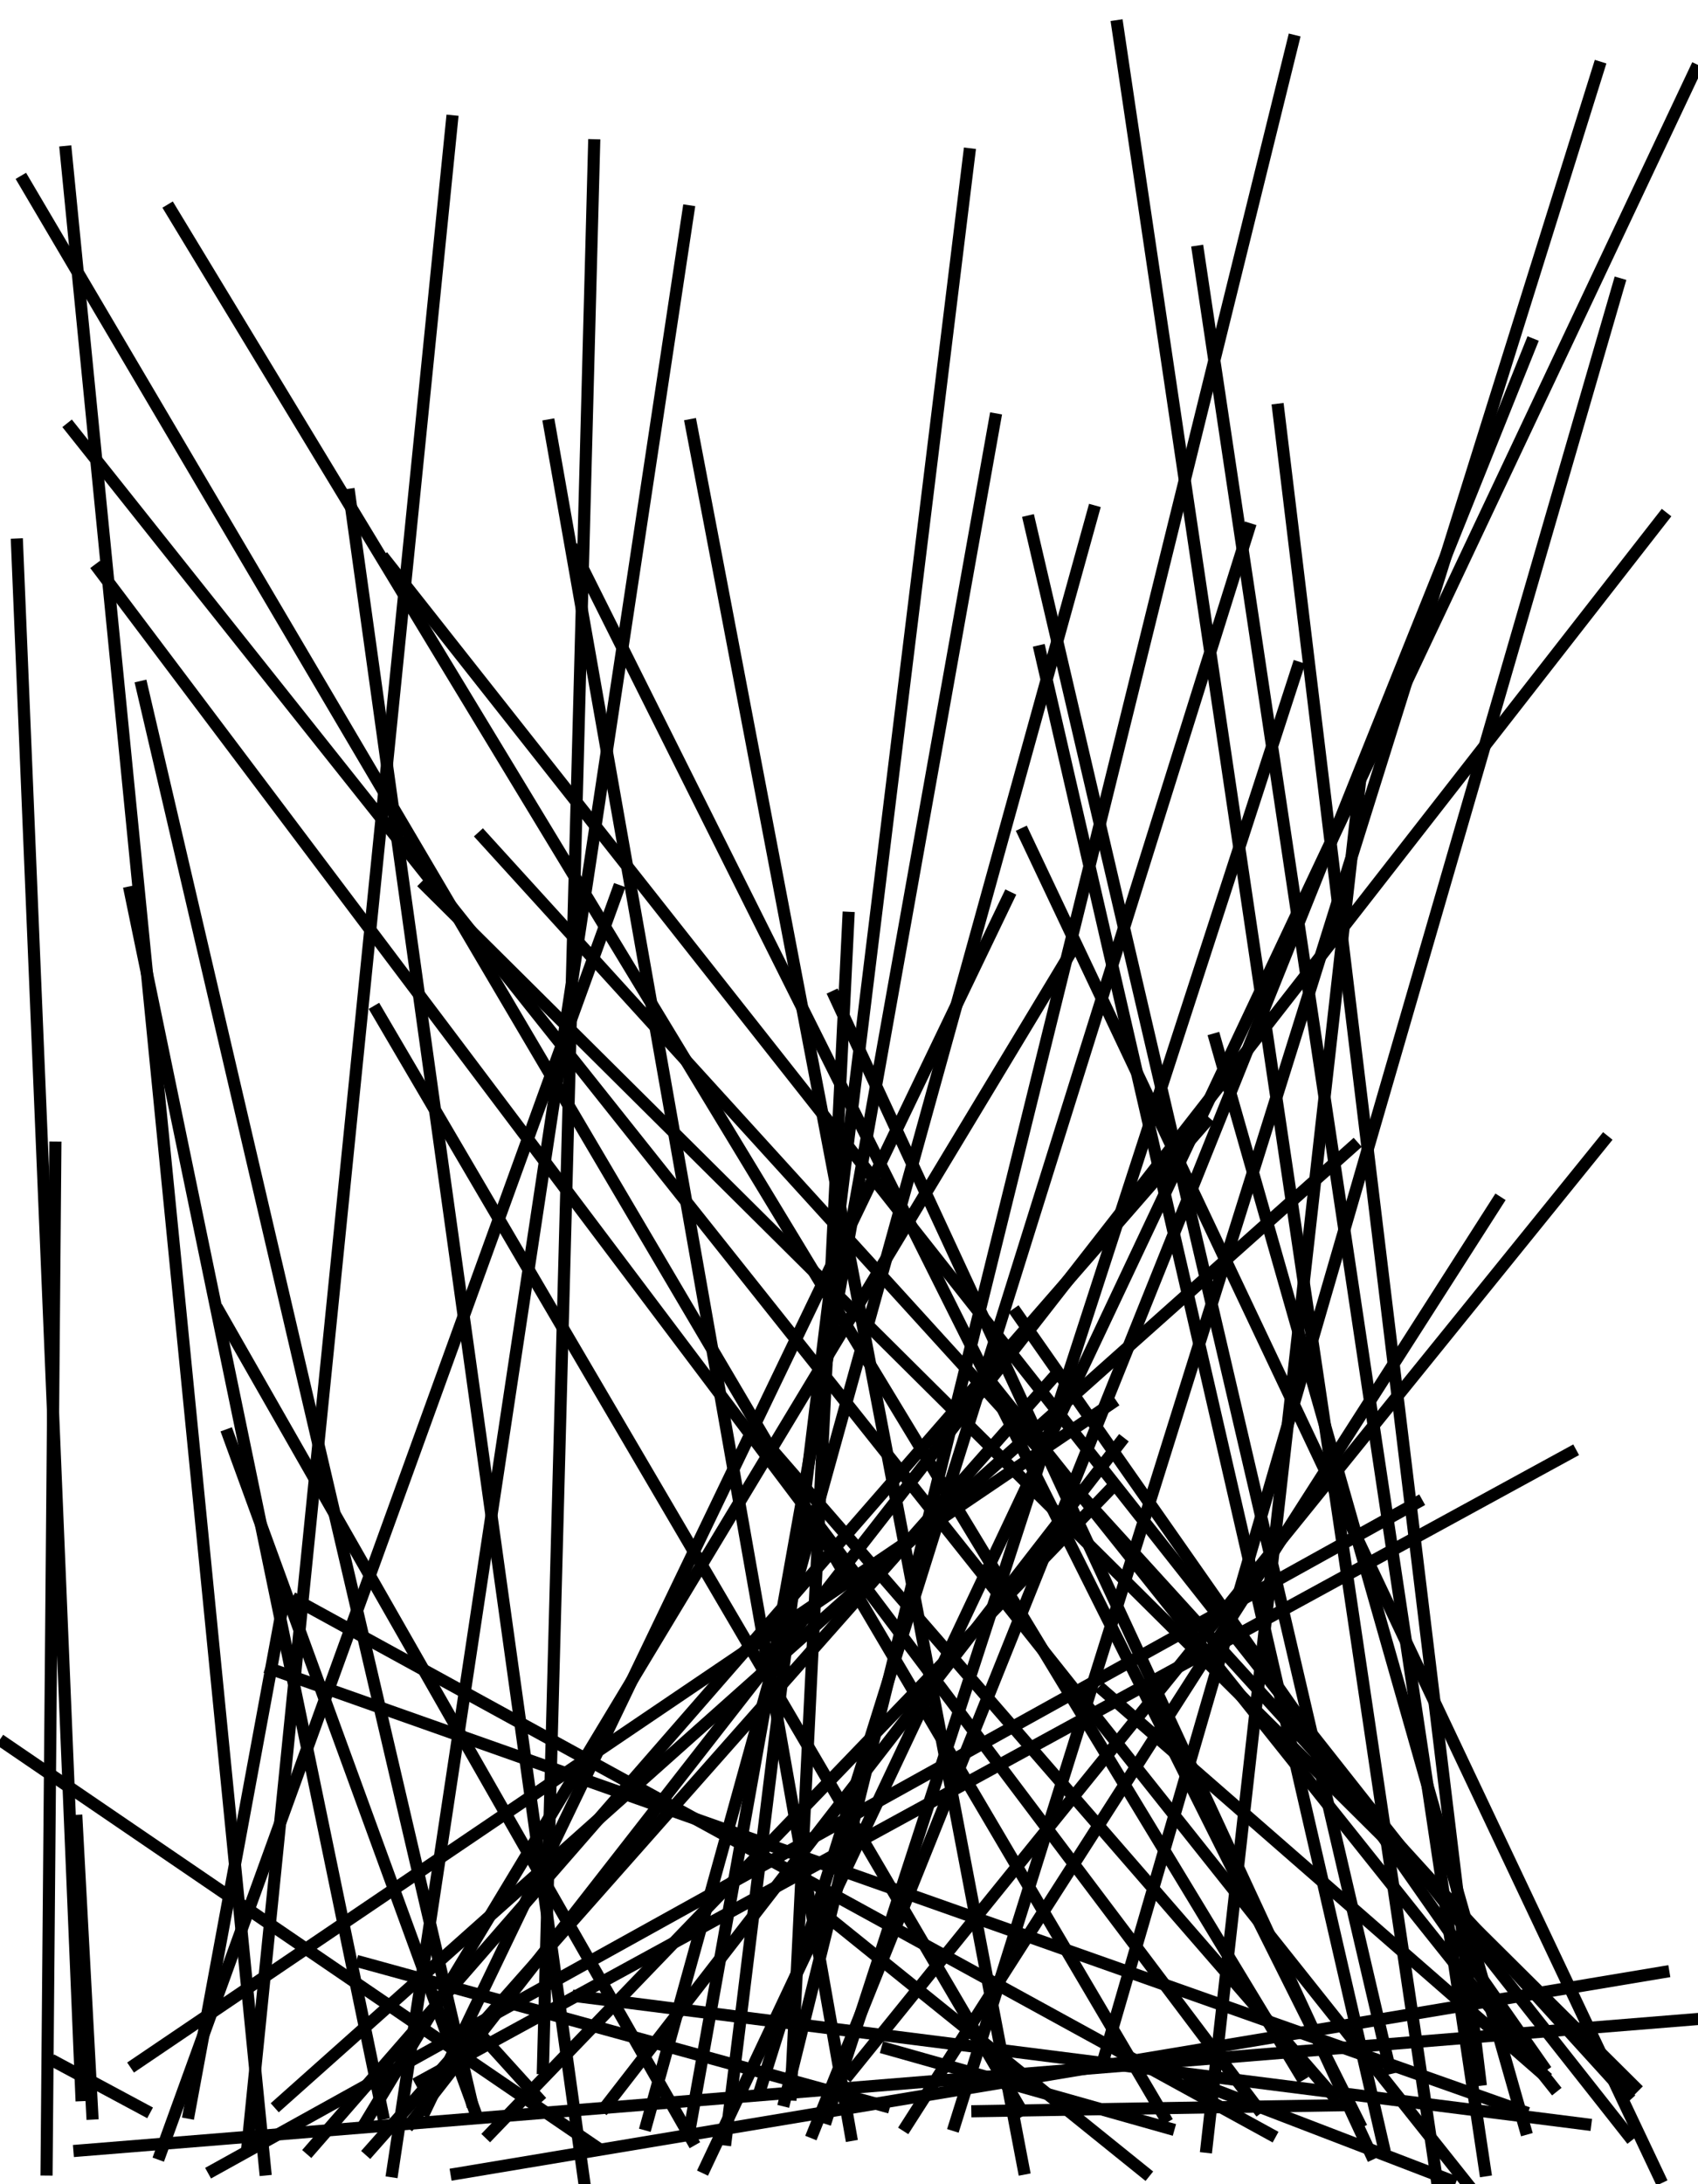 <?xml version="1.0"?>
<!DOCTYPE svg PUBLIC '-//W3C//DTD SVG 1.0//EN'
          'http://www.w3.org/TR/2001/REC-SVG-20010904/DTD/svg10.dtd'>
<svg xmlns:xlink="http://www.w3.org/1999/xlink" style="fill-opacity:1; color-rendering:auto; color-interpolation:auto; text-rendering:auto; stroke:black; stroke-linecap:square; stroke-miterlimit:10; shape-rendering:auto; stroke-opacity:1; fill:black; stroke-dasharray:none; font-weight:normal; stroke-width:1; font-family:'Dialog'; font-style:normal; stroke-linejoin:miter; font-size:12px; stroke-dashoffset:0; image-rendering:auto;" width="140" height="180" xmlns="http://www.w3.org/2000/svg"
><!--Generated by the Batik Graphics2D SVG Generator--><defs id="genericDefs"
  /><g
  ><g
    ><line y2="171.393" style="fill:none;" x1="105.396" x2="122.038" y1="33.764"
    /></g
    ><g
    ><line y2="179.03" style="fill:none;" x1="67.879" x2="94.375" y1="157.672"
      /><line y2="176.625" style="fill:none;" x1="37.261" x2="20.428" y1="9.993"
      /><line y2="175.971" style="fill:none;" x1="31.833" x2="134.263" y1="46.209"
      /><line y2="172.65" style="fill:none;" x1="39.782" x2="134.121" y1="68.964"
      /><line y2="172.752" style="fill:none;" x1="63.446" x2="109.956" y1="119.227"
      /><line y2="174.108" style="fill:none;" x1="23.448" x2="15.587" y1="131.614"
      /><line y2="175.843" style="fill:none;" x1="91.738" x2="40.393" y1="122.532"
      /><line y2="171.981" style="fill:none;" x1="82.096" x2="128.047" y1="114.403"
      /><line y2="177.508" style="fill:none;" x1="50.928" x2="13.218" y1="73.41"
      /><line y2="173.972" style="fill:none;" x1="22.368" x2="125.506" y1="137.55"
      /><line y2="179.444" style="fill:none;" x1="84.42" x2="136.819" y1="68.705"
      /><line y2="178.86" style="fill:none;" x1="98.78" x2="122.443" y1="20.736"
      /><line y2="172.608" style="fill:none;" x1="69.951" x2="65.198" y1="75.639"
      /><line y2="176.946" style="fill:none;" x1="0.392" x2="49.193" y1="143.66"
      /><line y2="170.968" style="fill:none;" x1="90.992" x2="127.255" y1="139.337"
      /><line y2="173.482" style="fill:none;" x1="80.584" x2="111.219" y1="173.982"
      /><line y2="174.938" style="fill:none;" x1="137.1" x2="33.892" y1="42.637"
      /><line y2="175.734" style="fill:none;" x1="126.222" x2="67.042" y1="28.36"
      /><line y2="172.342" style="fill:none;" x1="102.965" x2="62.641" y1="43.601"
      /><line y2="177.217" style="fill:none;" x1="86.707" x2="30.482" y1="113.68"
      /><line y2="170.891" style="fill:none;" x1="132.249" x2="70.041" y1="94.003"
      /><line y2="174.55" style="fill:none;" x1="106.99" x2="68.179" y1="55.016"
      /><line y2="176.355" style="fill:none;" x1="18.099" x2="57.046" y1="108.135"
      /><line y2="173.371" style="fill:none;" x1="111.568" x2="23.025" y1="94.472"
      /><line y2="174.891" style="fill:none;" x1="47.347" x2="112.044" y1="45.438"
      /><line y2="179.81" style="fill:none;" x1="28.805" x2="48.169" y1="40.779"
      /><line y2="176.317" style="fill:none;" x1="79.911" x2="59.839" y1="12.713"
      /><line y2="173.101" style="fill:none;" x1="106.626" x2="64.698" y1="3.369"
      /><line y2="177.5" style="fill:none;" x1="68.819" x2="113.026" y1="82.125"
      /><line y2="173.125" style="fill:none;" x1="11.696" x2="38.866" y1="56.608"
      /><line y2="171.503" style="fill:none;" x1="129.515" x2="34.68" y1="119.714"
      /><line y2="173.886" style="fill:none;" x1="4.667" x2="11.935" y1="169.984"
      /><line y2="178.635" style="fill:none;" x1="139.764" x2="58.135" y1="5.792"
      /><line y2="170.224" style="fill:none;" x1="83.856" x2="127.206" y1="108.264"
      /><line y2="170.137" style="fill:none;" x1="133.472" x2="90.868" y1="23.408"
      /><line y2="170.44" style="fill:none;" x1="48.984" x2="44.765" y1="11.972"
      /><line y2="173.886" style="fill:none;" x1="83.123" x2="35.085" y1="73.962"
      /><line y2="171.937" style="fill:none;" x1="35.107" x2="134.745" y1="73.028"
      /><line y2="174.179" style="fill:none;" x1="6.313" x2="7.606" y1="150.06"
      /><line y2="170.429" style="fill:none;" x1="84.87" x2="114.575" y1="42.969"
      /><line y2="174.459" style="fill:none;" x1="1.973" x2="96.013" y1="14.923"
      /><line y2="175.883" style="fill:none;" x1="24.526" x2="104.733" y1="131.917"
      /><line y2="172.661" style="fill:none;" x1="1.406" x2="6.708" y1="44.877"
      /><line y2="179.901" style="fill:none;" x1="5.844" x2="120.94" y1="35.276"
      /><line y2="173.73" style="fill:none;" x1="8.141" x2="103.695" y1="46.914"
      /><line y2="179.98" style="fill:none;" x1="92.134" x2="118.518" y1="2.154"
      /><line y2="172.854" style="fill:none;" x1="38.855" x2="44.325" y1="166.822"
      /><line y2="175.789" style="fill:none;" x1="82.038" x2="56.809" y1="34.56"
      /><line y2="175.945" style="fill:none;" x1="45.296" x2="70.15" y1="35.054"
      /><line y2="171.417" style="fill:none;" x1="119.58" x2="98.091" y1="179.674"
      /><line y2="170.993" style="fill:none;" x1="14.078" x2="107.206" y1="17.287"
      /><line y2="175.392" style="fill:none;" x1="73.157" x2="96.35" y1="168.845"
      /><line y2="175.053" style="fill:none;" x1="47.692" x2="130.706" y1="164.528"
      /><line y2="177.226" style="fill:none;" x1="139.736" x2="6.551" y1="166.408"
      /><line y2="176.844" style="fill:none;" x1="85.757" x2="114.066" y1="53.668"
      /><line y2="175.187" style="fill:none;" x1="123.449" x2="74.737" y1="99.048"
      /><line y2="174.185" style="fill:none;" x1="10.737" x2="31.553" y1="73.543"
      /><line y2="175.077" style="fill:none;" x1="90.14" x2="53.299" y1="42.136"
      /><line y2="178.85" style="fill:none;" x1="116.822" x2="17.593" y1="123.834"
      /><line y2="173.894" style="fill:none;" x1="31.084" x2="84.203" y1="83.325"
      /><line y2="178.789" style="fill:none;" x1="4.563" x2="3.84" y1="94.573"
      /><line y2="175.437" style="fill:none;" x1="100.182" x2="125.755" y1="85.653"
      /><line y2="179.136" style="fill:none;" x1="137.143" x2="37.644" y1="162.525"
      /><line y2="177.137" style="fill:none;" x1="99.394" x2="25.618" y1="92.508"
      /><line y2="178.936" style="fill:none;" x1="56.754" x2="32.356" y1="17.409"
      /><line y2="178.716" style="fill:none;" x1="56.984" x2="84.391" y1="35.032"
      /><line y2="170.107" style="fill:none;" x1="91.602" x2="11.179" y1="115.68"
      /><line y2="173.611" style="fill:none;" x1="92.363" x2="49.925" y1="118.879"
      /><line y2="178.785" style="fill:none;" x1="5.429" x2="21.857" y1="12.521"
      /><line y2="173.549" style="fill:none;" x1="29.873" x2="72.886" y1="161.732"
      /><line y2="176.918" style="fill:none;" x1="112.212" x2="99.483" y1="63.718"
      /><line y2="175.13" style="fill:none;" x1="131.82" x2="78.712" y1="5.559"
      /><line y2="173.736" style="fill:none;" x1="18.824" x2="39.066" y1="118.261"
      /><line y2="174.828" style="fill:none;" x1="88.385" x2="30.183" y1="78.333"
    /></g
  ></g
></svg
>
